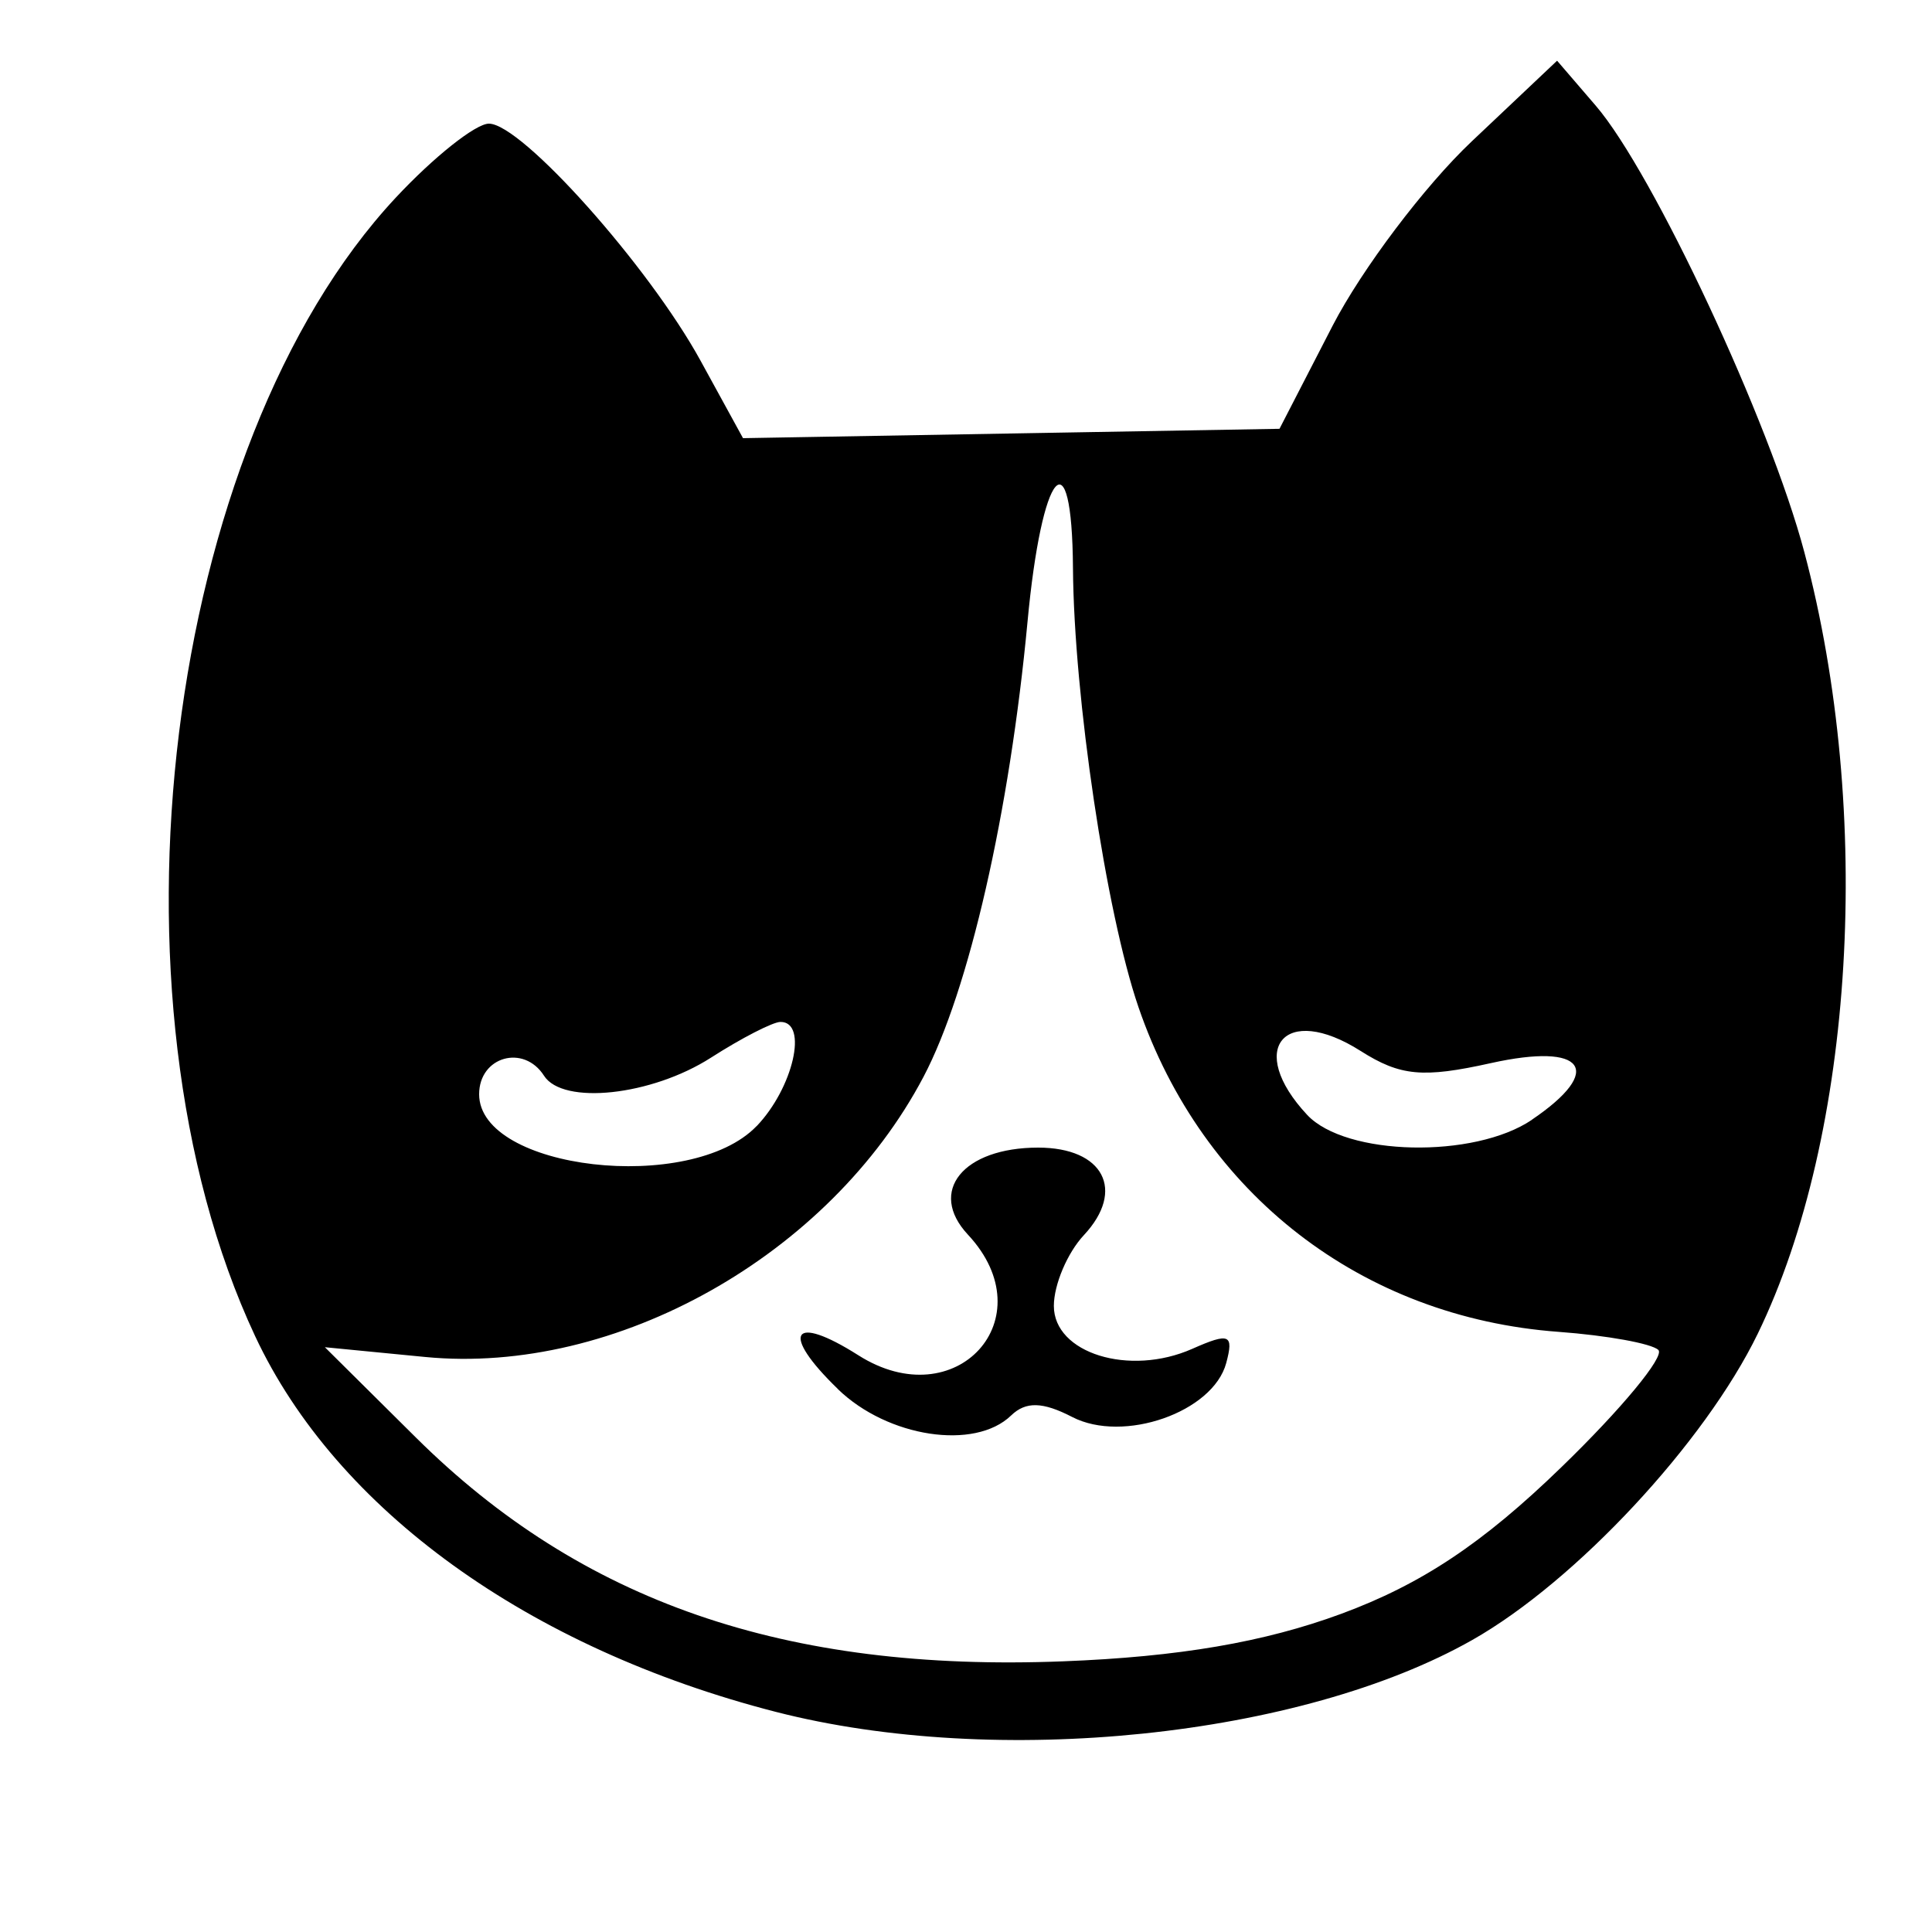 <?xml version="1.0" encoding="UTF-8" standalone="no"?>
<svg
   xmlns:dc="http://purl.org/dc/elements/1.1/"
   xmlns:cc="http://creativecommons.org/ns#"
   xmlns:rdf="http://www.w3.org/1999/02/22-rdf-syntax-ns#"
   xmlns:svg="http://www.w3.org/2000/svg"
   xmlns="http://www.w3.org/2000/svg"
   xmlns:sodipodi="http://sodipodi.sourceforge.net/DTD/sodipodi-0.dtd"
   xmlns:inkscape="http://www.inkscape.org/namespaces/inkscape"
   viewBox="0 0 19 19"
   id="svg2"
   version="1.1"
   inkscape:version="0.91 r13725"
   sodipodi:docname="category_machine.svg">
  <defs
     id="defs8" />
  <sodipodi:namedview
     pagecolor="#ffffff"
     bordercolor="#666666"
     borderopacity="1"
     objecttolerance="10"
     gridtolerance="10"
     guidetolerance="10"
     inkscape:pageopacity="0"
     inkscape:pageshadow="2"
     inkscape:window-width="1787"
     inkscape:window-height="840"
     id="namedview6"
     showgrid="false"
     inkscape:zoom="4.6385047"
     inkscape:cx="46.853225"
     inkscape:cy="11.400035"
     inkscape:window-x="71"
     inkscape:window-y="60"
     inkscape:window-maximized="0"
     inkscape:current-layer="svg2" />
  <path
     style="fill:#000000"
     d="M 7.629,16.835 C 5.195,16.209 3.308,14.847 2.509,13.14 0.947,9.802 1.615,4.386 3.891,1.945 4.265,1.544 4.678,1.216 4.808,1.216 c 0.322,0 1.573,1.402 2.083,2.334 L 7.307,4.309 9.945,4.263 12.583,4.217 13.106,3.202 C 13.395,2.644 14.009,1.83 14.472,1.392 L 15.313,0.597 15.693,1.039 c 0.565,0.657 1.712,3.11 2.052,4.393 0.681,2.562 0.492,5.725 -0.458,7.683 -0.521,1.073 -1.789,2.435 -2.806,3.012 -1.686,0.957 -4.68,1.266 -6.852,0.708 z M 13.19,15.871 c 0.788,-0.291 1.392,-0.692 2.165,-1.442 0.59,-0.571 1.019,-1.09 0.954,-1.153 -0.065,-0.063 -0.506,-0.143 -0.98,-0.178 C 13.393,12.956 11.827,11.745 11.196,9.904 10.877,8.974 10.561,6.852 10.552,5.588 10.543,4.261 10.245,4.612 10.105,6.115 9.929,7.989 9.529,9.742 9.082,10.59 8.158,12.344 6.055,13.527 4.181,13.345 L 3.195,13.249 4.09,14.137 c 1.628,1.615 3.63,2.308 6.366,2.201 1.138,-0.044 1.977,-0.188 2.734,-0.467 z M 8.24,13.66 C 7.669,13.108 7.787,12.913 8.441,13.328 9.402,13.939 10.287,12.965 9.519,12.142 9.122,11.717 9.47,11.286 10.21,11.286 c 0.642,0 0.861,0.419 0.45,0.86 -0.163,0.174 -0.296,0.488 -0.296,0.697 0,0.465 0.742,0.696 1.361,0.422 0.366,-0.162 0.41,-0.143 0.334,0.14 -0.13,0.483 -1.011,0.791 -1.515,0.53 -0.29,-0.15 -0.456,-0.154 -0.6,-0.015 -0.357,0.346 -1.214,0.216 -1.704,-0.259 z m -0.8,-2.584 c 0.361,-0.376 0.511,-1.028 0.235,-1.026 -0.075,7.32e-4 -0.383,0.159 -0.684,0.352 -0.584,0.374 -1.455,0.468 -1.641,0.177 -0.2,-0.313 -0.638,-0.188 -0.638,0.182 0,0.745 2.083,0.985 2.728,0.314 z m 7.626,-0.065 c 0.718,-0.487 0.519,-0.761 -0.404,-0.556 -0.67,0.149 -0.891,0.128 -1.282,-0.12 -0.749,-0.476 -1.13,-0.019 -0.525,0.629 0.379,0.406 1.643,0.433 2.211,0.048 z"
     id="path4145"
     inkscape:connector-curvature="0"
     sodipodi:nodetypes="ssssscccsscsssssssssssssscssscsssssssscccscsssssssss" />
</svg>
